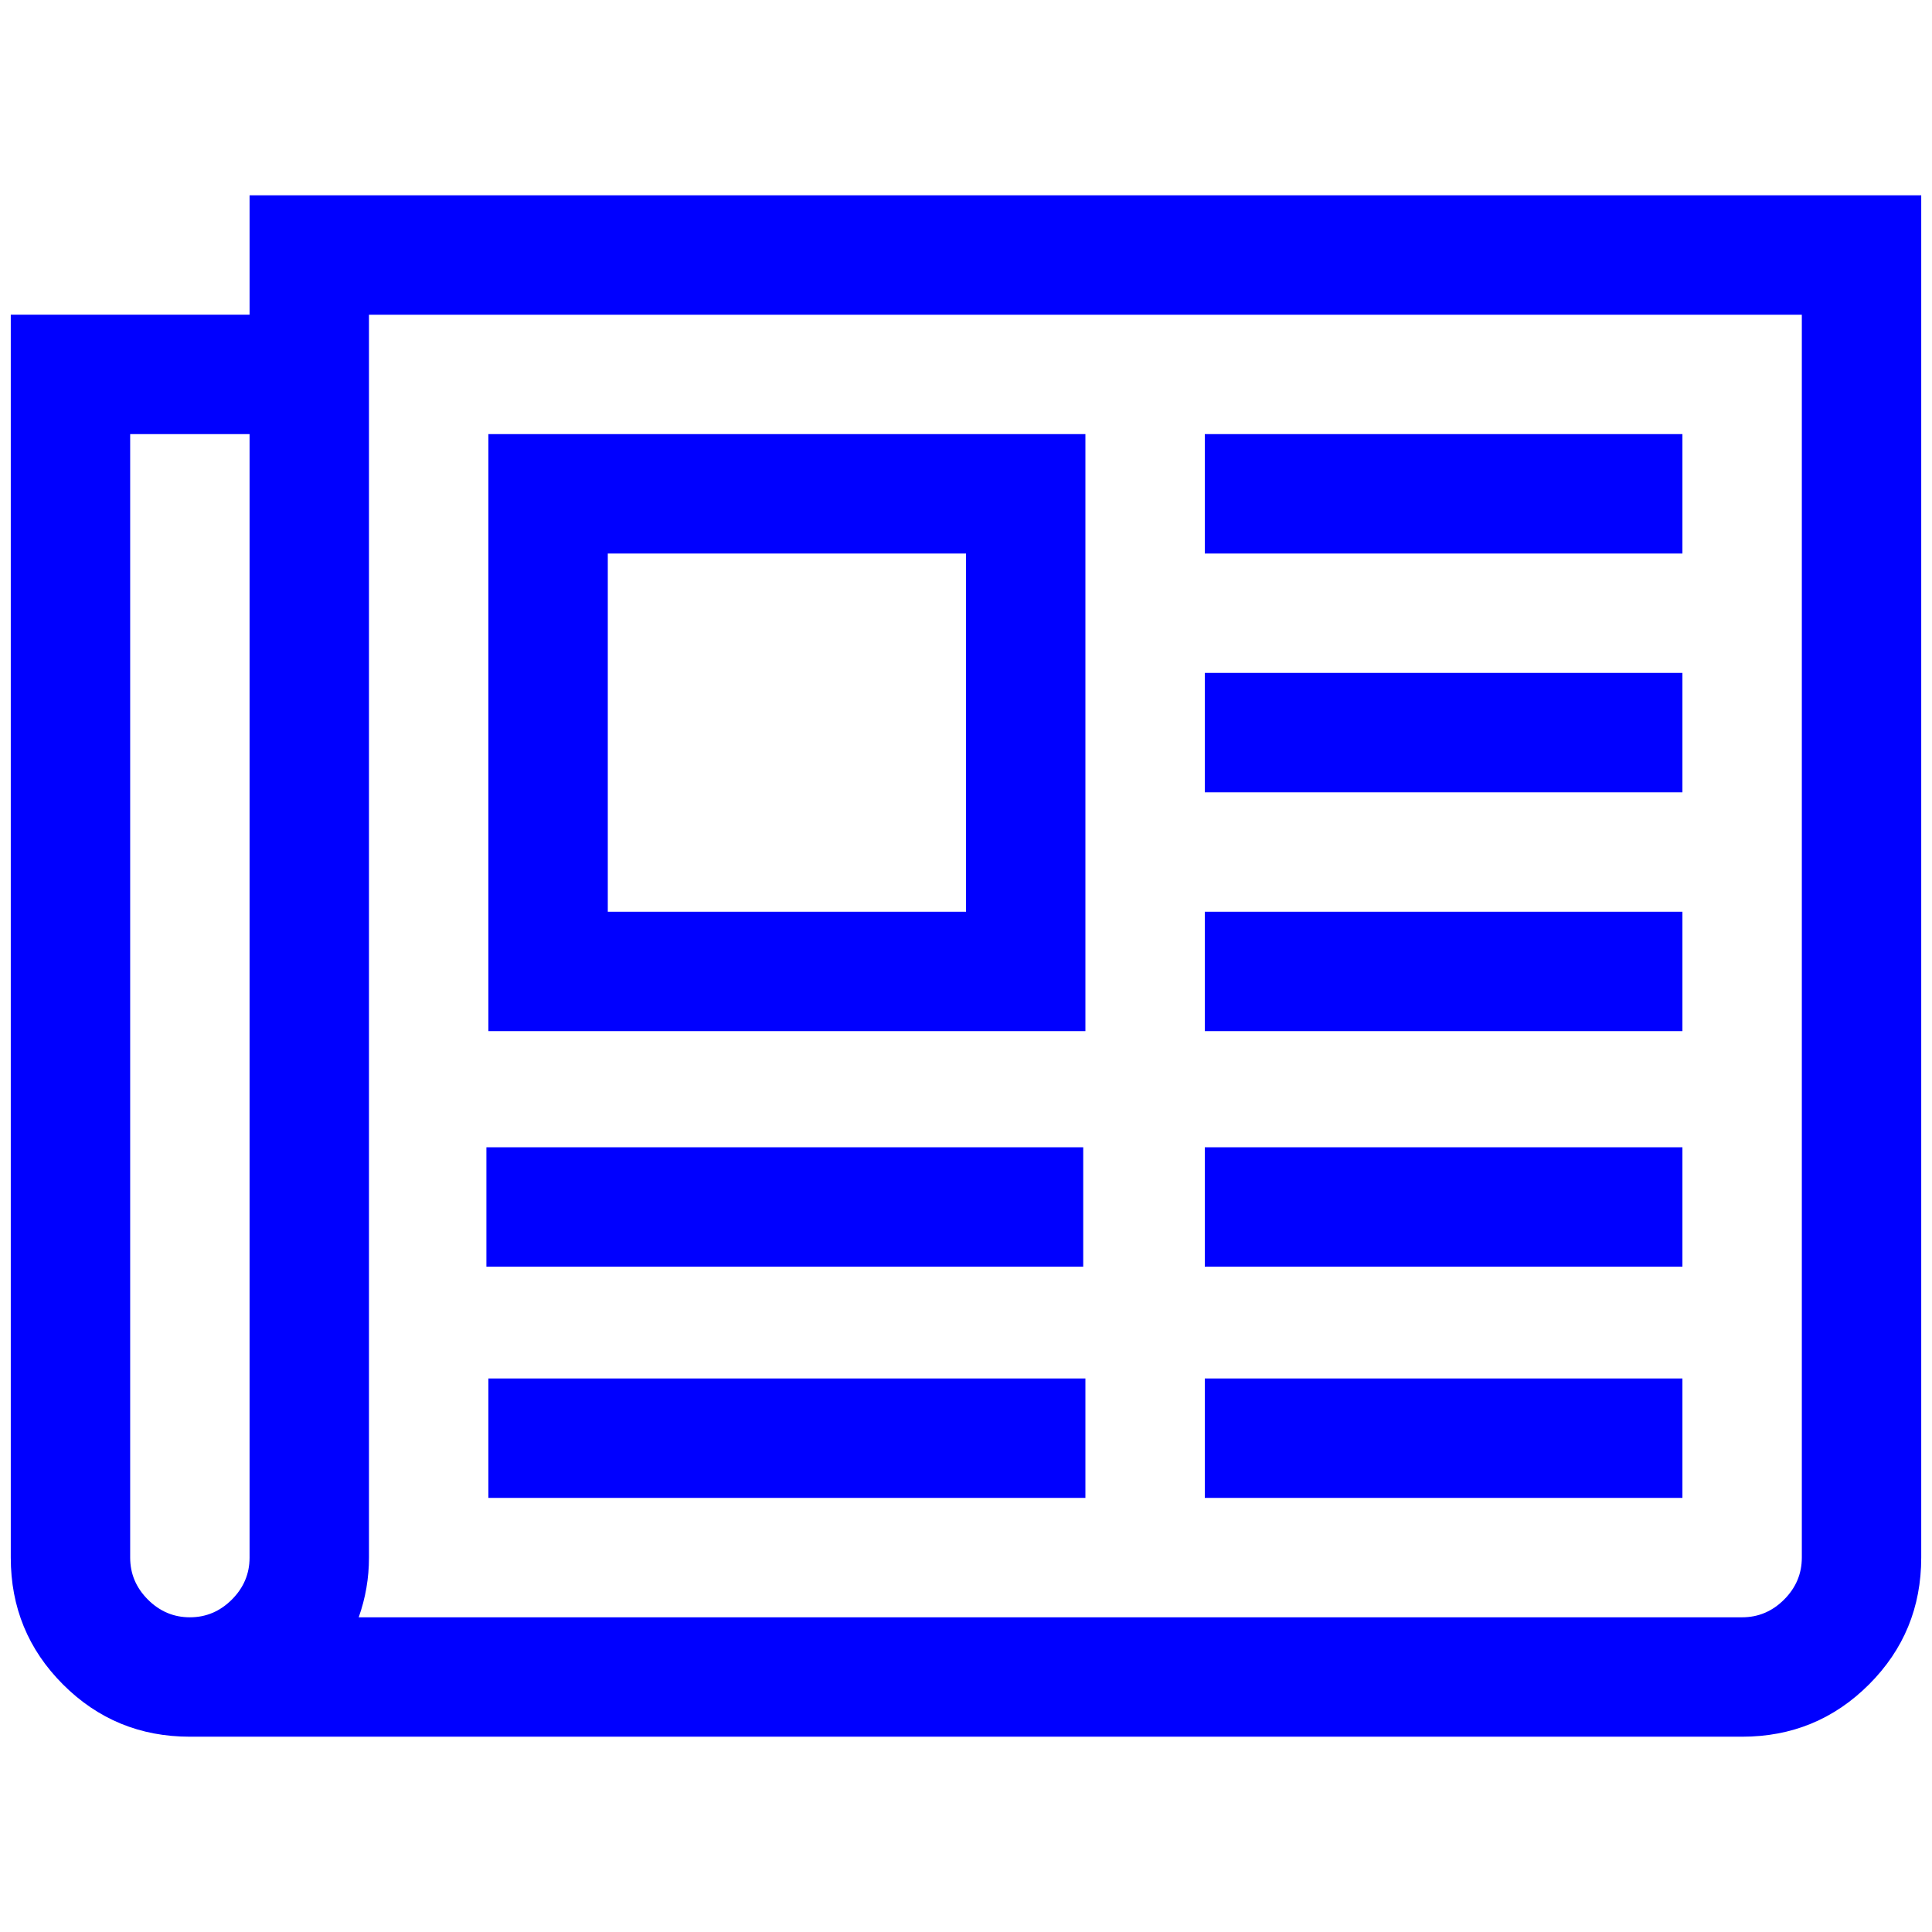 <?xml version="1.0" encoding="UTF-8" standalone="no"?>
<!-- Generator: Adobe Illustrator 19.0.0, SVG Export Plug-In . SVG Version: 6.00 Build 0)  -->

<svg
   xmlns:dc="http://purl.org/dc/elements/1.1/"
   xmlns:cc="http://creativecommons.org/ns#"
   xmlns:rdf="http://www.w3.org/1999/02/22-rdf-syntax-ns#"
   xmlns:svg="http://www.w3.org/2000/svg"
   xmlns="http://www.w3.org/2000/svg"
   xmlns:sodipodi="http://sodipodi.sourceforge.net/DTD/sodipodi-0.dtd"
   xmlns:inkscape="http://www.inkscape.org/namespaces/inkscape"
   version="1.1"
   id="Capa_1"
   x="0px"
   y="0px"
   viewBox="0 0 508.52 508.52"
   style="enable-background:new 0 0 508.52 508.52;"
   xml:space="preserve"
   inkscape:version="0.91 r13725"
   sodipodi:docname="article.svg"><defs
     id="defs4206" /><sodipodi:namedview
     pagecolor="#ffffff"
     bordercolor="#666666"
     borderopacity="1"
     objecttolerance="10"
     gridtolerance="10"
     guidetolerance="10"
     inkscape:pageopacity="0"
     inkscape:pageshadow="2"
     inkscape:window-width="1920"
     inkscape:window-height="1056"
     id="namedview4204"
     showgrid="false"
     inkscape:zoom="0.92818379"
     inkscape:cx="60.166469"
     inkscape:cy="303.46996"
     inkscape:window-x="0"
     inkscape:window-y="24"
     inkscape:window-maximized="1"
     inkscape:current-layer="Capa_1" /><g
     id="g4405"
     transform="translate(0,50)"><g
       id="g4367"><g
         id="g4330"><g
           id="g4294"><g
             id="g4259"><g
               id="g4174" /><g
               id="g4176" /><g
               id="g4178" /><g
               id="g4180" /><g
               id="g4182" /><g
               id="g4184" /><g
               id="g4186" /><g
               id="g4188" /><g
               id="g4190" /><g
               id="g4192" /><g
               id="g4194" /><g
               id="g4196" /><g
               id="g4198" /><g
               id="g4200" /><g
               id="g4202" /><g
               id="g4219"
               transform="translate(-401.598,-257.229)" /><g
               id="g4221"
               transform="translate(-401.598,-257.229)" /><g
               id="g4223"
               transform="translate(-401.598,-257.229)" /><g
               id="g4225"
               transform="translate(-401.598,-257.229)" /><g
               id="g4227"
               transform="translate(-401.598,-257.229)" /><g
               id="g4229"
               transform="translate(-401.598,-257.229)" /><g
               id="g4231"
               transform="translate(-401.598,-257.229)" /><g
               id="g4233"
               transform="translate(-401.598,-257.229)" /><g
               id="g4235"
               transform="translate(-401.598,-257.229)" /><g
               id="g4237"
               transform="translate(-401.598,-257.229)" /><g
               id="g4239"
               transform="translate(-401.598,-257.229)" /><g
               id="g4241"
               transform="translate(-401.598,-257.229)" /><g
               id="g4243"
               transform="translate(-401.598,-257.229)" /><g
               id="g4245"
               transform="translate(-401.598,-257.229)" /><g
               id="g4247"
               transform="translate(-401.598,-257.229)" /><path
               sodipodi:nodetypes="cccccccccccccccccccccccccccccccccccsccssssssccscssscsssssscccc"
               style="fill:#0000ff"
               id="path4"
               d="m 254.26,95.689 -94.285,0 0,94.285 94.285,0 z m 31.428,217.141 0,31.428 -157.141,0 0,-31.428 z m 0,-248.569 0,157.141 -157.141,0 0,-157.141 z m 157.141,248.569 0,31.428 -125.713,0 0,-31.428 z m 0,-122.856 0,31.428 -125.713,0 0,-31.428 z m 0,-62.856 0,31.428 -125.713,0 0,-31.428 z m 0,-62.856 0,31.428 -125.713,0 0,-31.428 z m -377.139,295.712 0,-295.712 -31.428,0 0,295.712 c 0,4.256 1.555,7.939 4.665,11.049 3.11,3.11 6.793,4.665 11.049,4.665 4.256,0 7.939,-1.555 11.049,-4.665 3.11,-3.11 4.665,-6.793 4.665,-11.049 z m 408.567,0 0,-327.14 -377.139,0 0,327.14 c 0,5.402 -0.9,10.64 -2.701,15.714 l 364.125,0 c 4.256,0 7.939,-1.555 11.049,-4.665 3.11,-3.11 4.665,-6.793 4.665,-11.049 z m 31.428,-358.568 0,358.568 c 0,13.095 -4.583,24.226 -13.75,33.392 -9.167,9.167 -20.297,13.75 -33.392,13.75 l -408.567,0 c -13.095,0 -24.226,-4.583 -33.392,-13.75 C 7.418,384.199 2.834,373.068 2.834,359.973 l 0,-327.14 62.856,0 0,-31.428 z"
               inkscape:connector-curvature="0" /><path
               sodipodi:nodetypes="ccccc"
               style="fill:#0000ff"
               id="path4-5"
               d="m 442.829,251.974 0,31.428 -125.713,0 0,-31.428 z"
               inkscape:connector-curvature="0" /><path
               sodipodi:nodetypes="ccccc"
               style="fill:#0000ff"
               id="path4-5-6"
               d="m 285.115,251.974 0,31.428 -157.087,0 0,-31.428 z"
               inkscape:connector-curvature="0" /></g></g></g></g></g></svg>